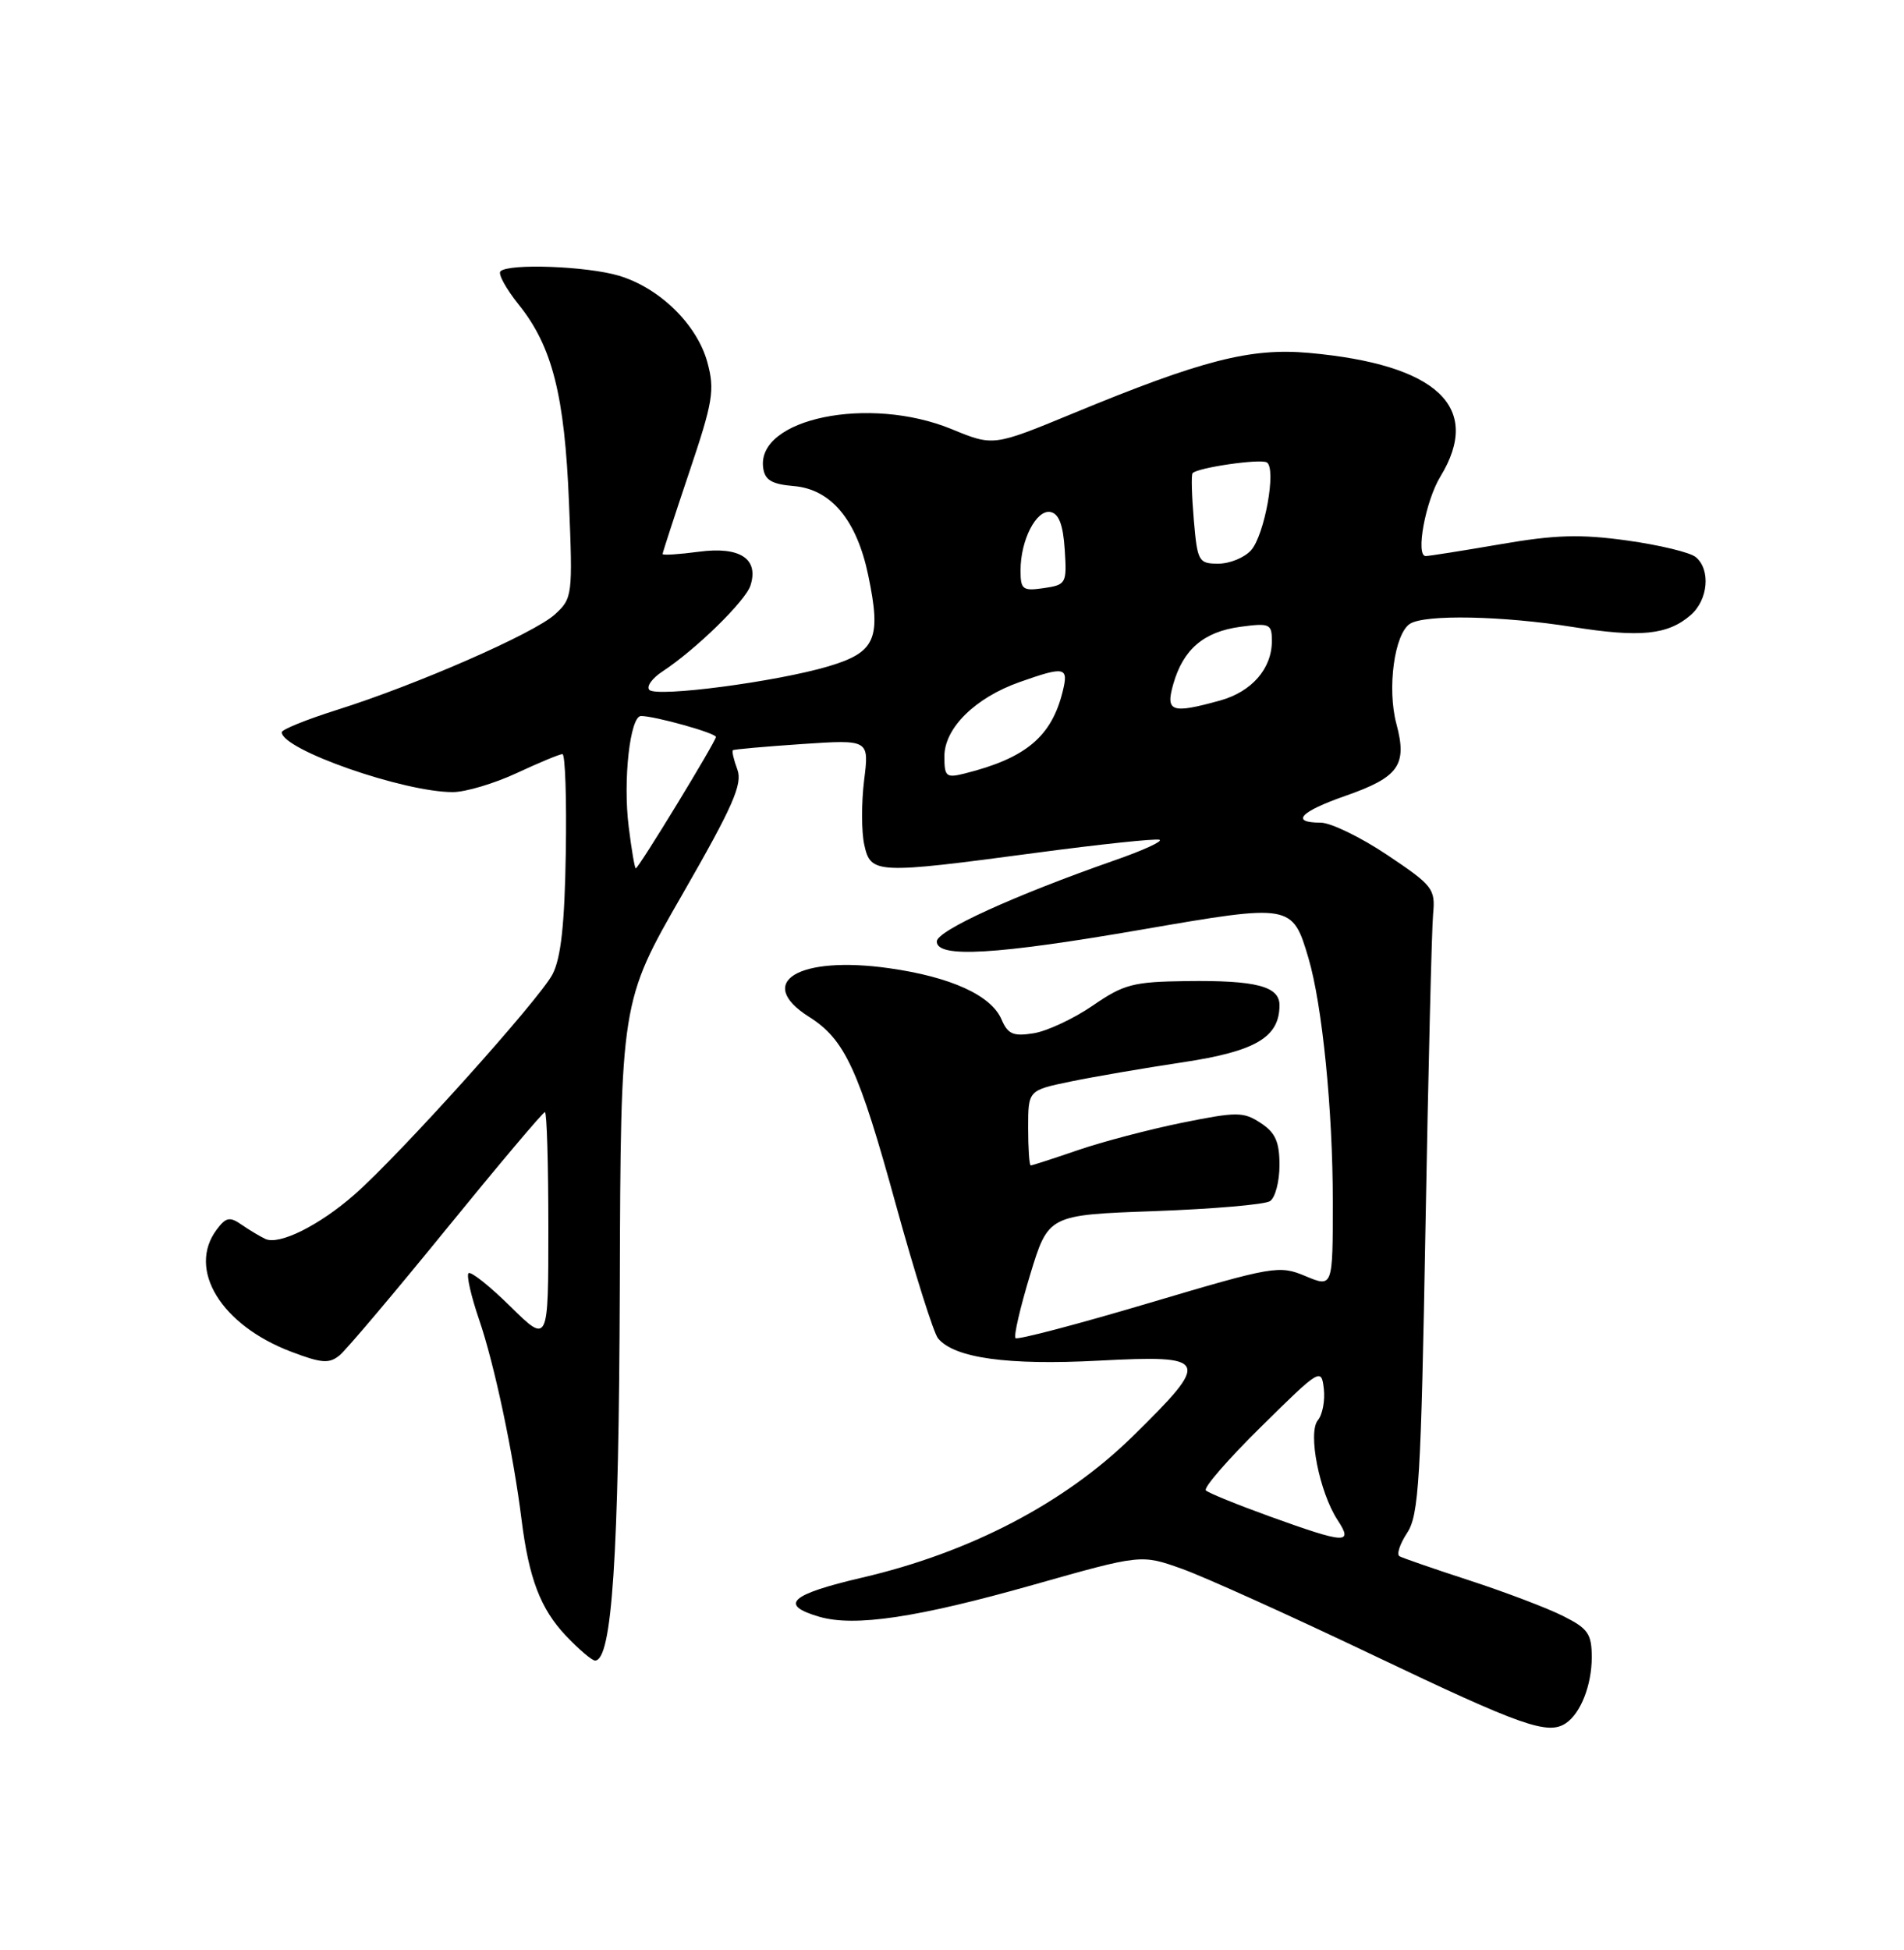 <?xml version="1.0" encoding="UTF-8" standalone="no"?>
<!DOCTYPE svg PUBLIC "-//W3C//DTD SVG 1.1//EN" "http://www.w3.org/Graphics/SVG/1.1/DTD/svg11.dtd" >
<svg xmlns="http://www.w3.org/2000/svg" xmlns:xlink="http://www.w3.org/1999/xlink" version="1.1" viewBox="0 0 250 256">
 <g >
 <path fill="currentColor"
d=" M 205.60 226.23 C 207.54 224.94 209.00 221.23 209.00 217.59 C 209.00 214.49 208.52 213.80 205.25 212.16 C 203.19 211.12 197.68 209.03 193.00 207.50 C 188.32 205.98 184.17 204.54 183.76 204.31 C 183.35 204.08 183.80 202.70 184.76 201.24 C 186.30 198.90 186.58 194.32 187.17 161.05 C 187.54 140.40 187.99 121.92 188.17 120.00 C 188.48 116.69 188.15 116.26 182.16 112.25 C 178.67 109.91 174.73 108.00 173.41 108.00 C 169.37 108.00 170.70 106.56 176.66 104.48 C 183.68 102.03 184.80 100.44 183.35 95.03 C 182.11 90.39 183.09 83.19 185.14 81.89 C 187.11 80.64 197.26 80.84 206.50 82.31 C 215.36 83.72 218.97 83.36 221.98 80.76 C 224.29 78.77 224.64 74.78 222.66 73.14 C 221.93 72.52 217.88 71.55 213.66 70.96 C 207.52 70.11 204.21 70.20 197.00 71.45 C 192.05 72.30 187.64 73.00 187.20 73.00 C 185.83 73.00 187.17 65.77 189.13 62.56 C 194.68 53.45 188.73 47.85 171.87 46.33 C 164.21 45.64 157.82 47.27 140.87 54.28 C 130.43 58.59 130.43 58.59 124.96 56.34 C 114.13 51.88 99.28 54.94 100.21 61.44 C 100.43 63.03 101.35 63.57 104.21 63.81 C 109.12 64.22 112.50 68.27 114.01 75.57 C 115.74 83.88 114.97 85.63 108.77 87.48 C 101.93 89.51 86.23 91.57 85.26 90.57 C 84.84 90.14 85.62 89.04 87.00 88.14 C 91.36 85.28 97.90 78.89 98.54 76.86 C 99.66 73.36 97.16 71.72 91.79 72.43 C 89.16 72.78 87.00 72.92 87.00 72.73 C 87.00 72.55 88.57 67.73 90.49 62.02 C 93.61 52.76 93.87 51.22 92.89 47.60 C 91.55 42.63 86.64 37.81 81.28 36.20 C 77.07 34.94 66.78 34.56 65.71 35.62 C 65.37 35.96 66.45 37.92 68.10 39.98 C 72.51 45.46 74.14 51.88 74.71 66.00 C 75.21 78.17 75.16 78.56 72.86 80.66 C 70.15 83.14 54.70 89.91 44.17 93.22 C 40.23 94.47 37.00 95.77 37.00 96.13 C 37.00 98.41 53.02 104.01 59.48 103.99 C 61.14 103.98 64.91 102.86 67.85 101.49 C 70.79 100.12 73.49 99.00 73.85 99.00 C 74.21 99.00 74.41 104.84 74.29 111.97 C 74.14 121.32 73.66 125.76 72.55 127.90 C 70.85 131.19 52.48 151.62 46.55 156.82 C 41.93 160.88 36.65 163.50 34.84 162.65 C 34.10 162.30 32.69 161.45 31.69 160.76 C 30.17 159.70 29.65 159.81 28.44 161.44 C 24.56 166.66 29.03 173.97 38.24 177.46 C 42.24 178.98 43.23 179.05 44.60 177.92 C 45.49 177.18 51.82 169.69 58.66 161.28 C 65.50 152.88 71.30 146.00 71.55 146.00 C 71.80 146.00 72.00 152.85 72.00 161.21 C 72.00 176.42 72.00 176.42 67.02 171.52 C 64.29 168.83 61.81 166.86 61.52 167.15 C 61.23 167.44 61.86 170.18 62.91 173.25 C 64.90 179.03 67.40 190.81 68.48 199.50 C 69.45 207.24 70.97 211.22 74.31 214.75 C 76.01 216.54 77.72 218.00 78.13 218.00 C 80.36 218.00 81.26 204.40 81.38 169.00 C 81.50 131.50 81.50 131.50 89.59 117.43 C 96.25 105.84 97.52 102.94 96.82 101.03 C 96.34 99.75 96.08 98.61 96.23 98.49 C 96.38 98.37 100.47 98.01 105.32 97.68 C 114.13 97.09 114.13 97.09 113.46 102.44 C 113.10 105.38 113.10 109.19 113.48 110.90 C 114.32 114.74 114.98 114.77 136.03 111.96 C 144.42 110.84 151.71 110.07 152.24 110.25 C 152.76 110.42 150.11 111.64 146.34 112.95 C 133.16 117.56 123.00 122.19 123.00 123.60 C 123.00 125.81 130.79 125.35 150.09 122.01 C 169.53 118.65 169.70 118.68 171.80 125.77 C 173.62 131.92 175.00 145.73 175.00 157.74 C 175.00 169.03 175.00 169.03 171.41 167.53 C 167.96 166.08 167.22 166.21 150.82 171.08 C 141.46 173.86 133.59 175.93 133.34 175.67 C 133.08 175.42 133.95 171.67 135.26 167.35 C 137.65 159.50 137.65 159.50 151.57 159.00 C 159.23 158.72 166.06 158.14 166.75 157.69 C 167.44 157.25 168.00 155.12 168.00 152.96 C 168.00 149.90 167.46 148.69 165.53 147.43 C 163.26 145.94 162.42 145.94 155.19 147.40 C 150.87 148.28 144.71 149.90 141.51 151.00 C 138.31 152.10 135.53 153.00 135.34 153.00 C 135.15 153.00 135.00 150.78 135.00 148.07 C 135.00 143.14 135.00 143.14 140.55 141.99 C 143.60 141.36 150.24 140.22 155.30 139.46 C 164.87 138.02 168.00 136.18 168.00 131.96 C 168.00 129.48 164.92 128.68 155.76 128.80 C 148.80 128.89 147.55 129.21 143.48 132.02 C 140.98 133.73 137.49 135.37 135.72 135.65 C 133.04 136.08 132.33 135.77 131.50 133.83 C 130.15 130.67 124.83 128.25 116.75 127.11 C 104.84 125.42 99.04 128.95 106.24 133.50 C 110.94 136.47 112.74 140.36 117.65 158.22 C 120.11 167.14 122.59 175.01 123.17 175.71 C 125.32 178.29 132.29 179.26 144.25 178.63 C 158.82 177.87 159.07 178.42 148.69 188.60 C 139.79 197.33 127.36 203.82 113.21 207.11 C 103.74 209.32 102.23 210.69 107.57 212.25 C 112.22 213.60 120.41 212.38 135.67 208.06 C 149.84 204.05 149.84 204.05 155.17 205.95 C 158.10 206.99 169.50 212.14 180.50 217.39 C 199.81 226.60 203.24 227.81 205.60 226.23 Z  M 166.72 199.08 C 162.44 197.53 158.66 196.00 158.33 195.66 C 157.99 195.33 161.27 191.55 165.61 187.28 C 173.32 179.67 173.50 179.56 173.82 182.31 C 174.00 183.86 173.65 185.72 173.04 186.45 C 171.69 188.08 173.24 195.91 175.63 199.56 C 177.72 202.74 176.72 202.69 166.72 199.08 Z  M 82.55 108.54 C 81.78 102.43 82.73 94.00 84.17 94.00 C 85.98 94.00 94.00 96.24 94.00 96.75 C 94.00 97.34 83.85 114.00 83.48 114.00 C 83.34 114.00 82.92 111.54 82.55 108.54 Z  M 124.00 99.30 C 124.00 95.59 128.04 91.60 133.89 89.54 C 139.83 87.44 140.33 87.55 139.54 90.75 C 138.08 96.70 134.71 99.53 126.69 101.54 C 124.23 102.16 124.00 101.97 124.00 99.30 Z  M 154.06 89.79 C 155.37 85.23 158.06 82.94 162.85 82.29 C 166.72 81.77 167.00 81.90 167.00 84.15 C 167.00 87.78 164.37 90.80 160.22 91.96 C 153.79 93.74 153.01 93.46 154.06 89.79 Z  M 134.00 74.87 C 134.00 70.90 136.07 66.87 137.93 67.22 C 139.03 67.43 139.59 68.89 139.80 72.14 C 140.09 76.61 140.00 76.77 137.05 77.21 C 134.27 77.61 134.00 77.40 134.00 74.87 Z  M 156.75 68.25 C 156.48 65.09 156.40 62.33 156.59 62.12 C 157.24 61.39 165.50 60.19 166.34 60.71 C 167.62 61.50 166.05 70.25 164.26 72.25 C 163.39 73.21 161.47 74.00 159.97 74.00 C 157.38 74.00 157.22 73.72 156.75 68.25 Z "/>
</g>
</svg>